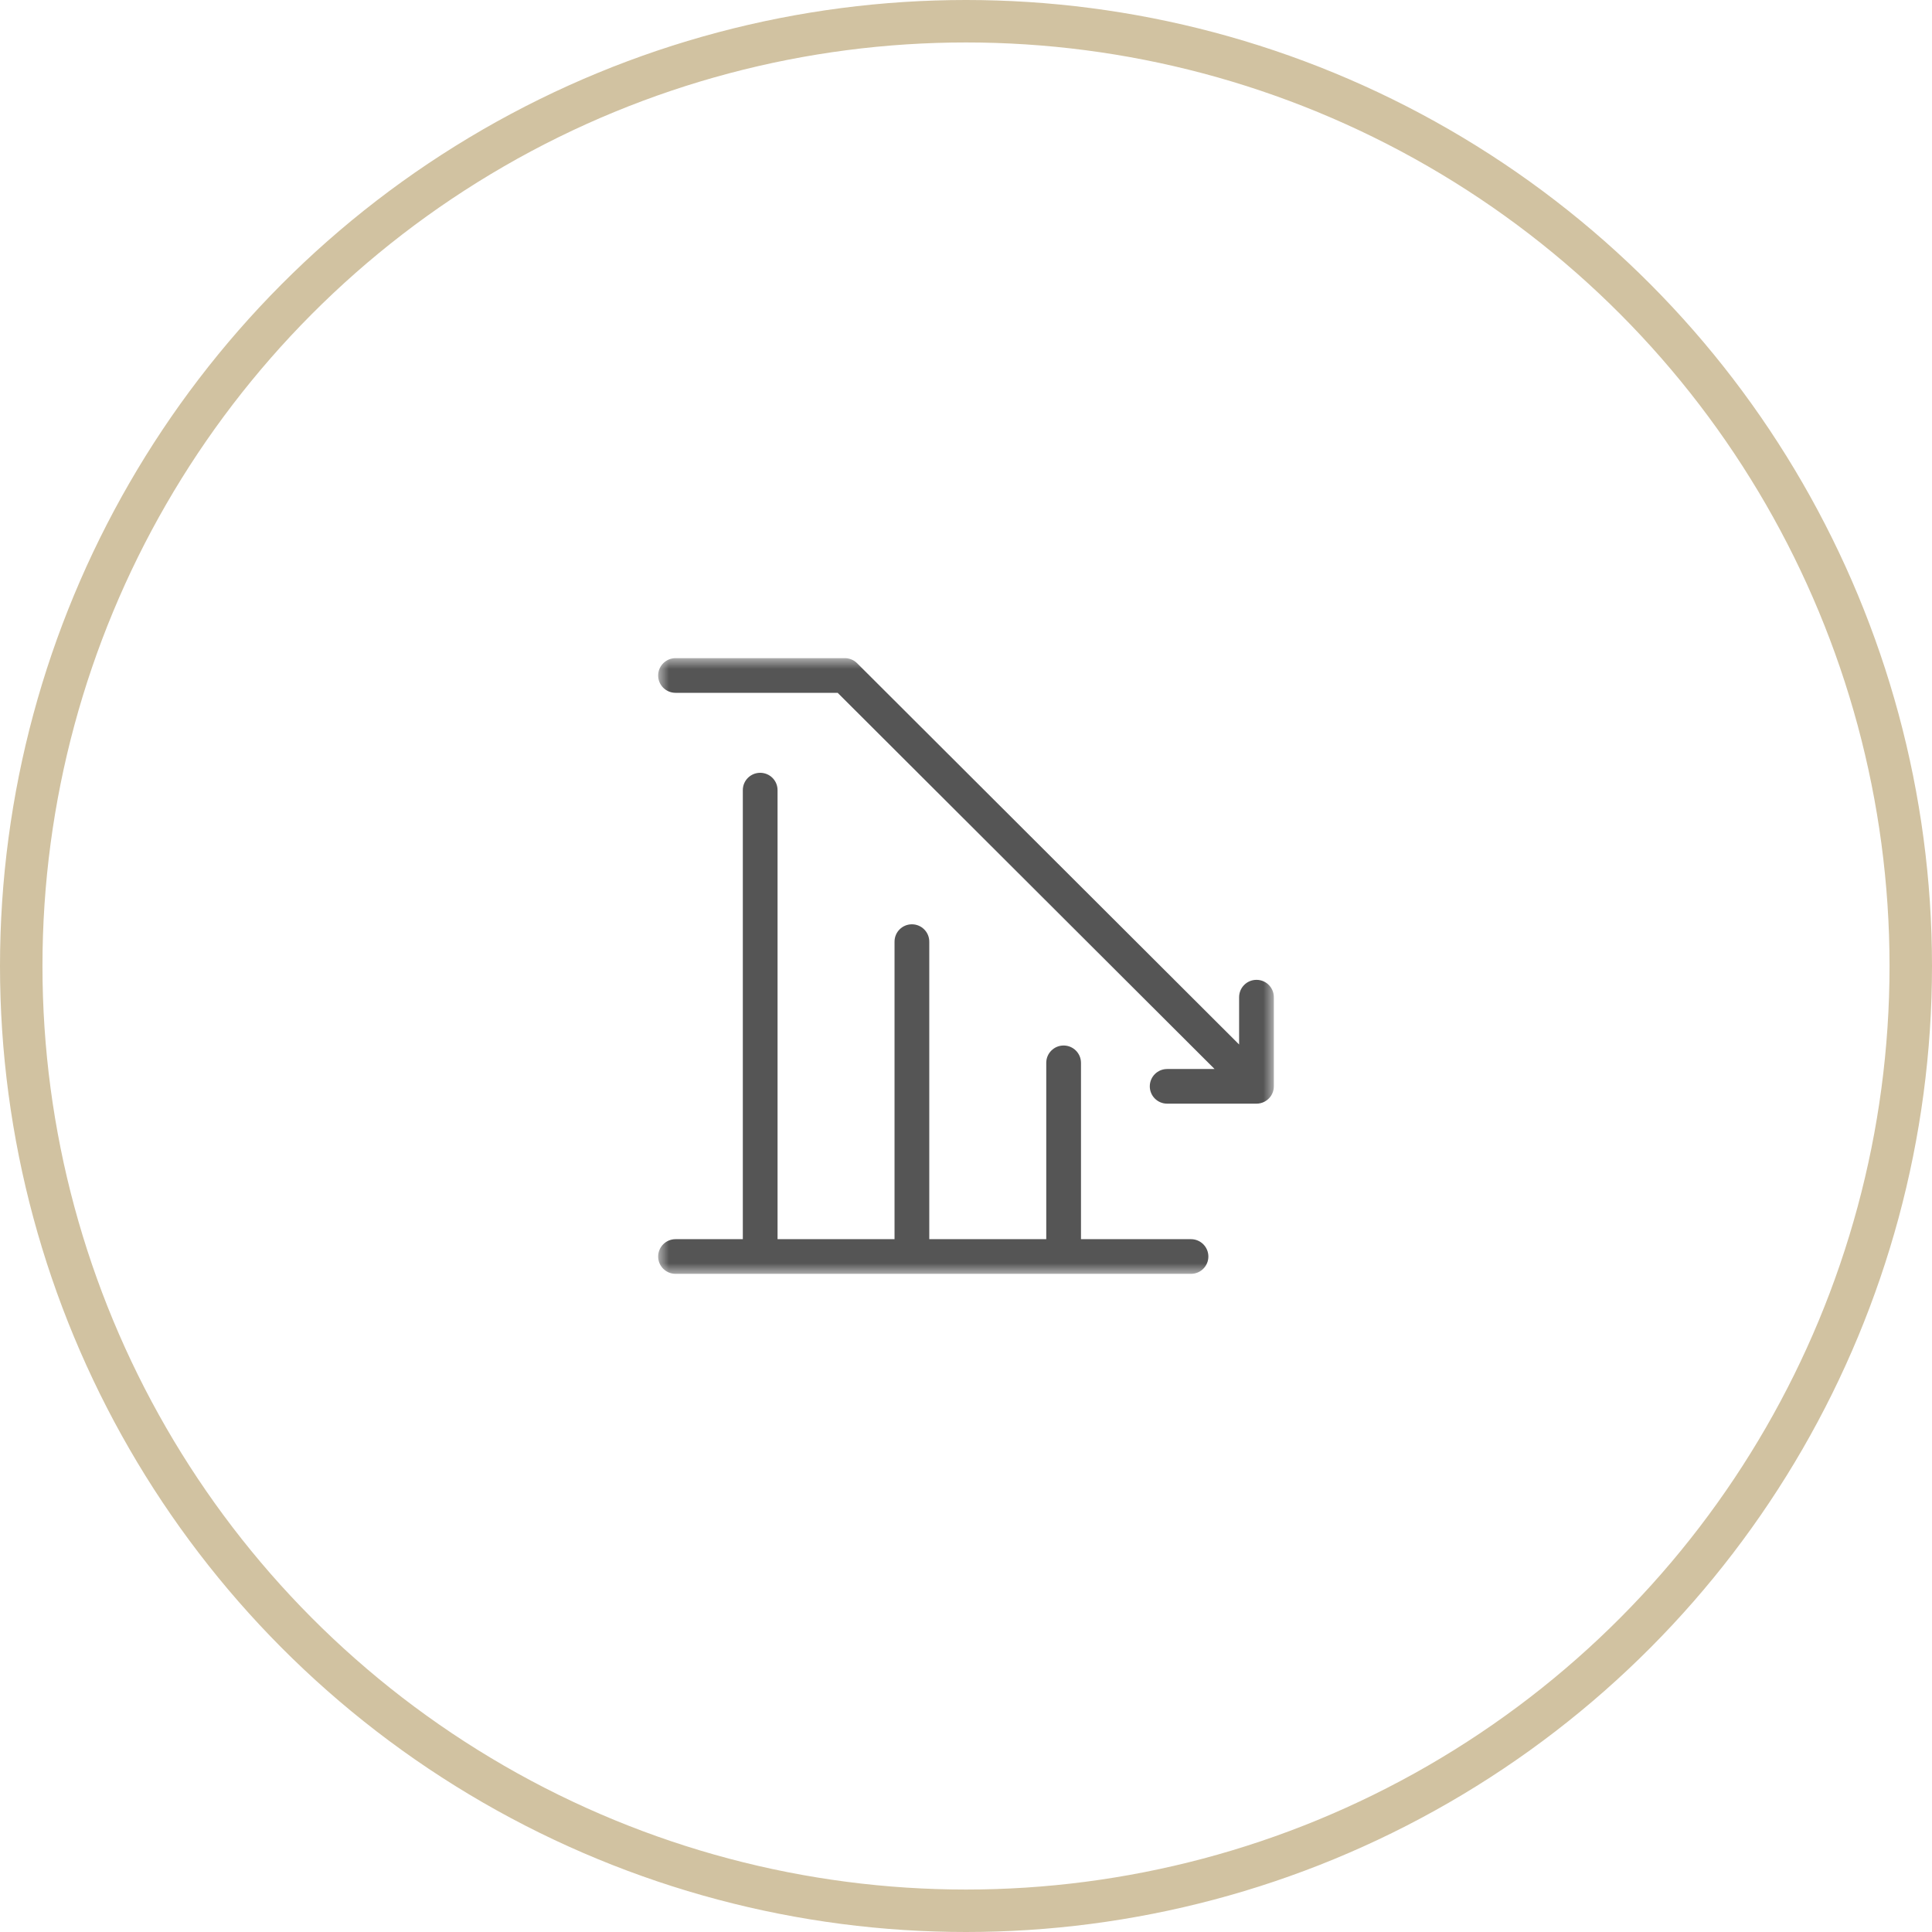 <?xml version="1.0" encoding="UTF-8"?>
<svg width="91px" height="91px" viewBox="0 0 91 91" version="1.1" xmlns="http://www.w3.org/2000/svg" xmlns:xlink="http://www.w3.org/1999/xlink">
    <!-- Generator: Sketch 51.3 (57544) - http://www.bohemiancoding.com/sketch -->
    <title>Group 7</title>
    <desc>Created with Sketch.</desc>
    <defs>
        <polygon id="path-1" points="0 29 0 0 29 0 29 29"></polygon>
    </defs>
    <g id="Welcome" stroke="none" stroke-width="1" fill="none" fill-rule="evenodd">
        <g id="Stocktaking" transform="translate(-410, -2079)">
            <g id="Group-7" transform="translate(411, 2080)">
                <circle id="Oval-Copy" stroke="#D1C2A1" stroke-width="2" cx="44.5" cy="44.5" r="44.5"></circle>
                <g id="Page-1" transform="translate(30, 30)">
                    <mask id="mask-2" fill="white">
                        <use xlink:href="#path-1"></use>
                    </mask>
                    <g id="Clip-2"></g>
                    <path d="M28.182,15.152 C27.73,15.152 27.364,15.518 27.364,15.969 L27.364,18.197 L9.372,0.239 C9.208,0.075 8.991,-0.005 8.776,0 L0.818,0 C0.366,0 0,0.366 0,0.817 C0,1.268 0.366,1.633 0.818,1.633 L8.455,1.633 L26.208,19.352 L23.974,19.352 C23.523,19.352 23.157,19.717 23.157,20.168 C23.157,20.619 23.523,20.984 23.974,20.984 L28.182,20.984 C28.447,20.984 28.683,20.858 28.832,20.663 C28.866,20.62 28.894,20.573 28.918,20.525 C28.971,20.417 29,20.296 29,20.168 L29,15.968 C29,15.518 28.634,15.152 28.182,15.152 M25.916,28.184 C25.916,28.635 25.55,29 25.098,29 L19.113,29 L19.098,29 L19.082,29 L11.967,29 L11.937,29 L4.821,29 L4.791,29 L0.818,29 C0.366,29 0,28.635 0,28.184 C0,27.733 0.366,27.367 0.818,27.367 L3.988,27.367 L3.988,6.216 C3.988,5.765 4.354,5.4 4.806,5.4 C5.258,5.4 5.624,5.765 5.624,6.216 L5.624,27.367 L11.134,27.367 L11.134,13.352 C11.134,12.901 11.5,12.536 11.952,12.536 C12.403,12.536 12.77,12.901 12.77,13.352 L12.77,27.367 L18.28,27.367 L18.28,19.061 C18.28,18.611 18.646,18.245 19.098,18.245 C19.549,18.245 19.916,18.611 19.916,19.061 L19.916,27.367 L25.098,27.367 C25.55,27.367 25.916,27.733 25.916,28.184" id="Fill-1" fill="#555555" mask="url(#mask-2)"></path>
                </g>
            </g>
        </g>
    </g>
</svg>